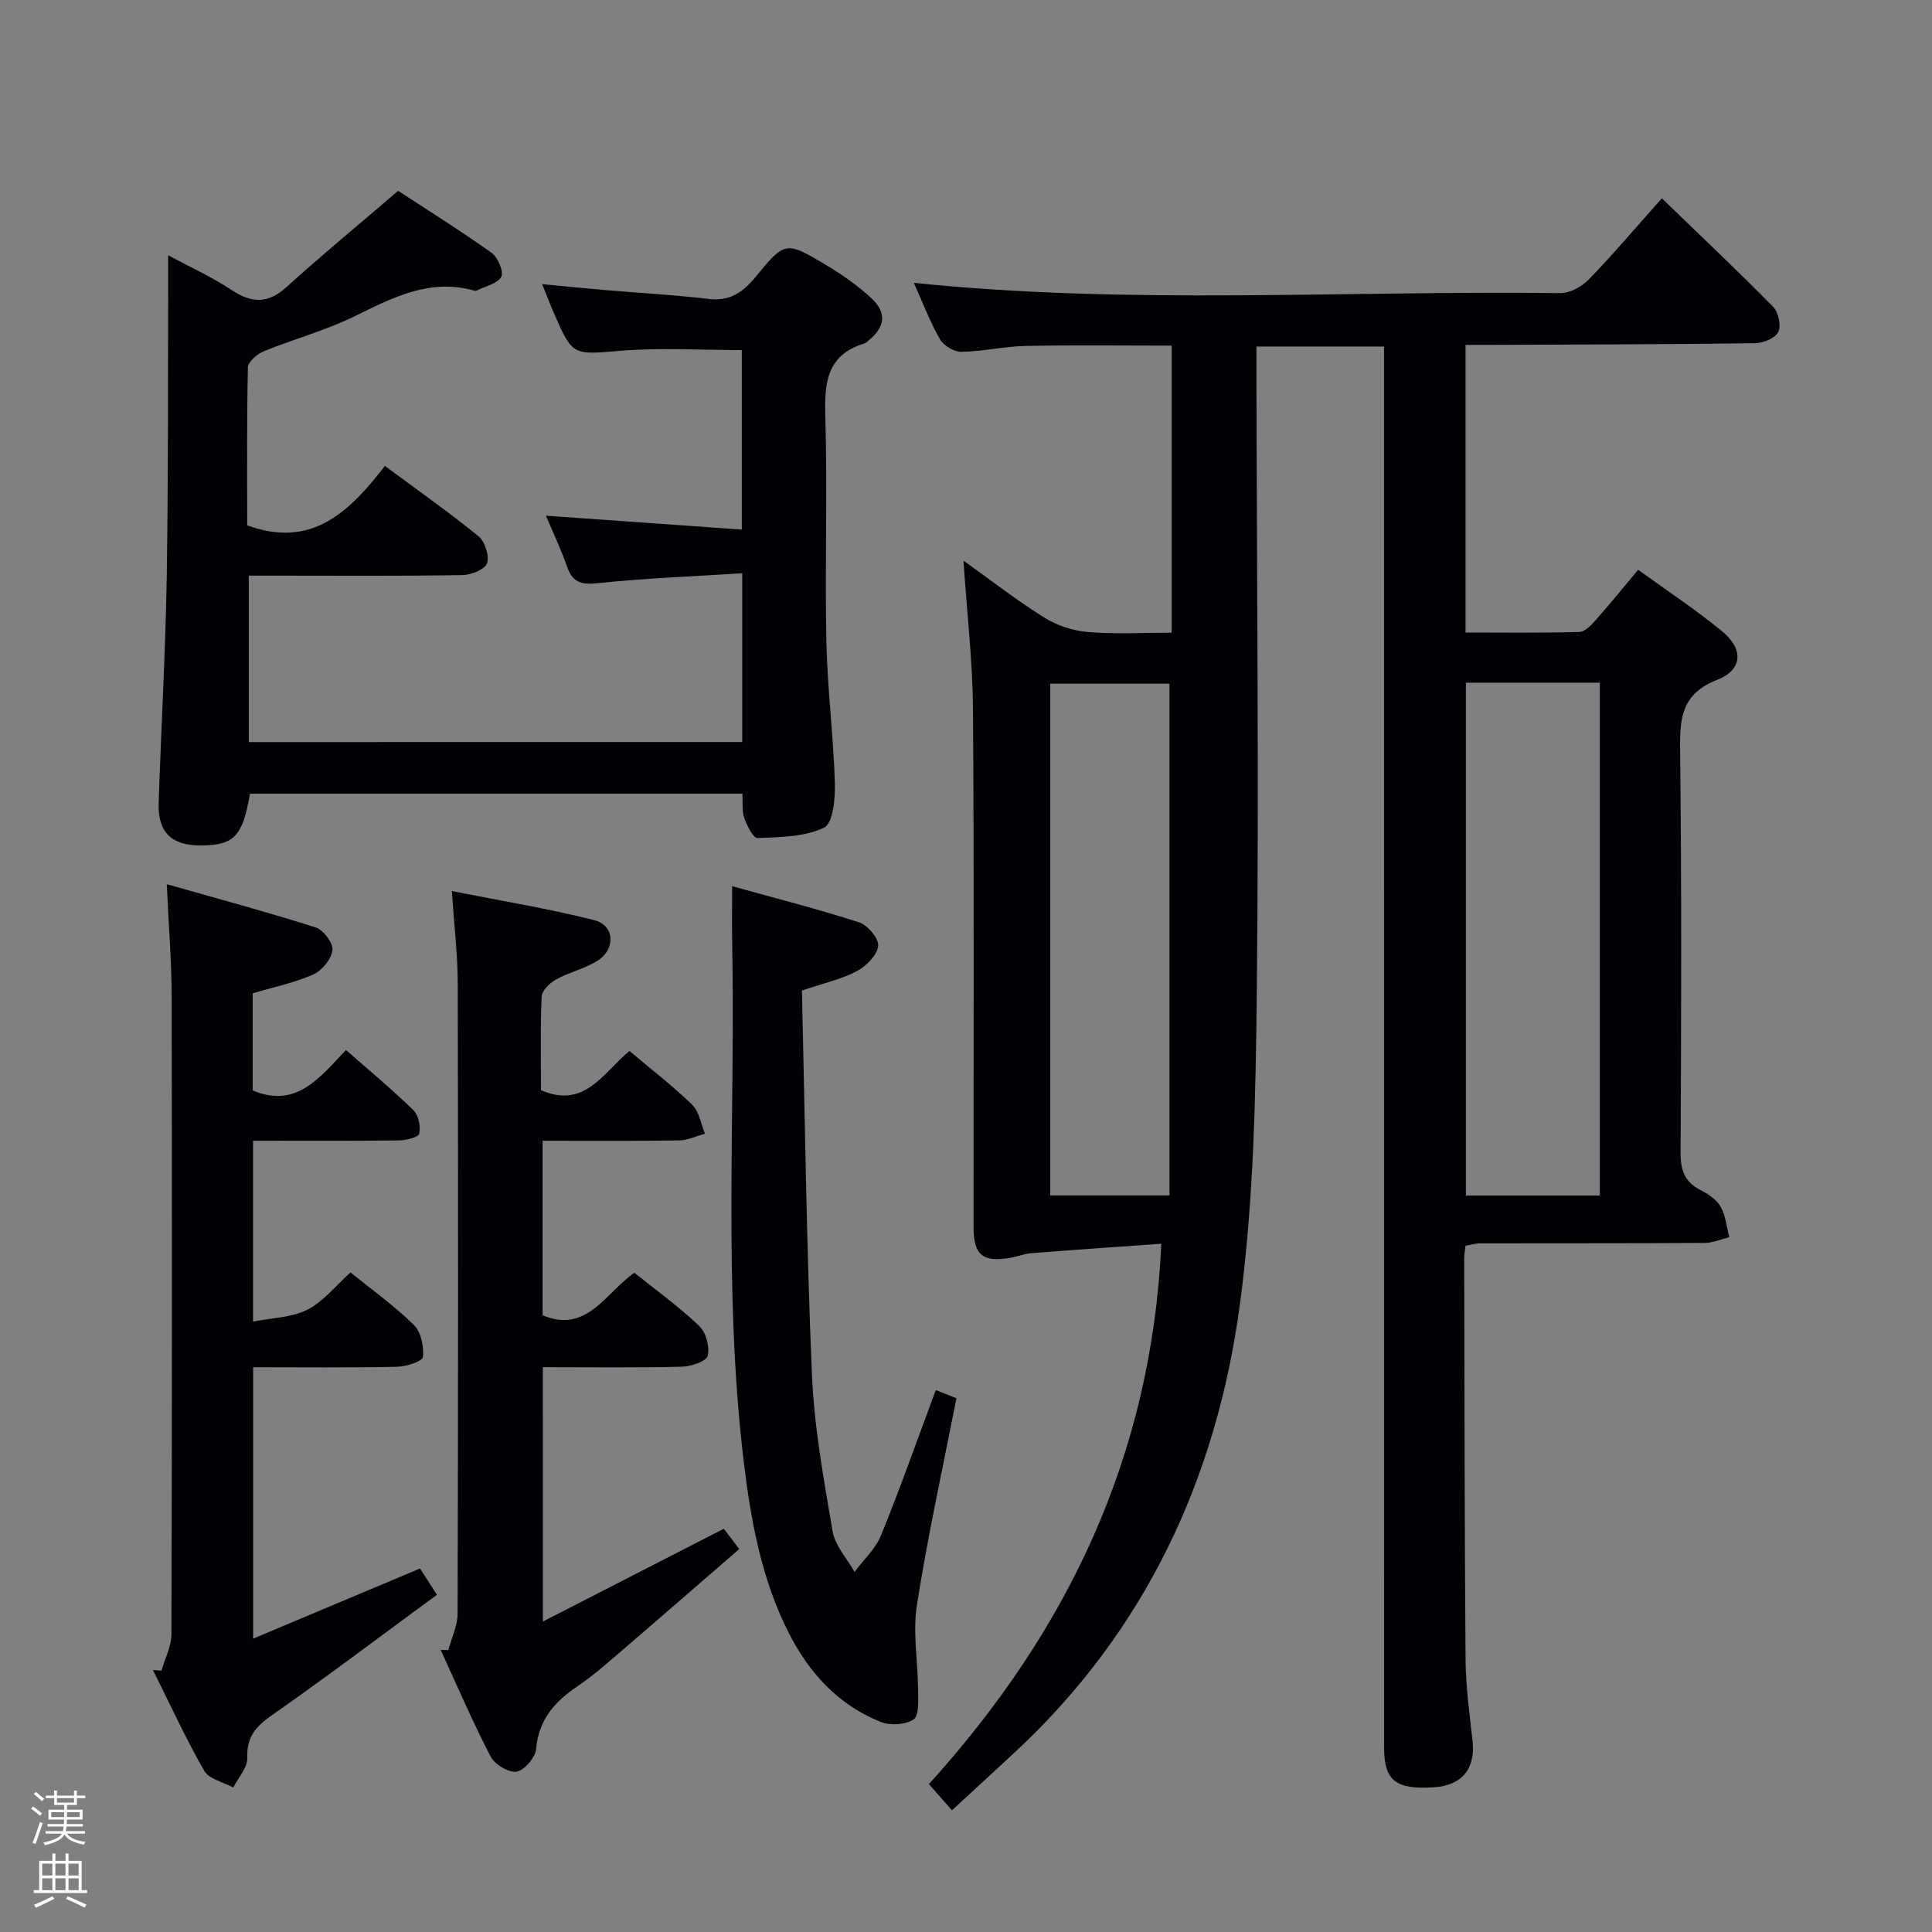 <svg enable-background="new 0 0 400 400" viewBox="0 0 400 400" xmlns="http://www.w3.org/2000/svg"><rect x="0" y="0" width="400" height="400" fill="#808080" stroke="none"/><path d="m6.44 374.46.42-.45c.65.47 1.27.95 1.85 1.44l-.45.49c-.65-.56-1.25-1.06-1.82-1.48m.93 7.33-.63-.26c.55-1.36 1.05-2.8 1.52-4.33.19.1.38.19.59.27-.46 1.29-.95 2.73-1.48 4.32m-.38-10.38.44-.42c.43.34 1.01.82 1.74 1.44l-.49.49c-.53-.51-1.09-1.01-1.69-1.51m2.5.35h1.72v-1.04h.59v1.04h3.52v-1.04h.59v1.04h1.75v.53h-1.75v1.42h-2.03v.97h3.22v2.03h-3.24c0 .35-.01.66-.03.93h3.32v.53h-3.37c-.03.27-.08.58-.15.94h3.96v.53h-3.71c.67.92 1.93 1.48 3.79 1.68-.13.24-.23.44-.29.59-2.13-.38-3.48-1.08-4.04-2.12-.43.97-1.77 1.72-4.03 2.23-.09-.19-.2-.37-.33-.55 2.1-.42 3.37-1.03 3.81-1.83h-3.36v-.53h3.58c.08-.29.13-.61.16-.94h-3.33v-.53h3.39c.02-.27.04-.58.04-.93h-3.23v-2.03h3.25v-.97h-2.07v-1.42h-1.73zm1.12 3.44v1h2.65c.01-.3.02-.44.01-.4v-.25-.35zm1.19-2h3.52v-.91h-3.52zm4.71 2h-2.63v.59c0 .15-.01.28-.01.4h2.64z" fill="#fcfbfa"/><path d="m13.56 383.74h.63v1.52h2.72v6.07h1.13v.6h-11.06v-.6h1.13v-6.07h2.73v-1.52h.63v1.52h2.1v-1.52zm-2.69 8.83.38.56c-1.24.63-2.53 1.25-3.85 1.85-.1-.21-.21-.42-.34-.63 1.36-.55 2.63-1.15 3.81-1.78m-2.13-4.27h2.1v-2.45h-2.1zm0 3.04h2.1v-2.46h-2.1zm2.72-3.04h2.1v-2.45h-2.1zm0 3.04h2.1v-2.46h-2.1zm6.07 3.6c-1.41-.71-2.7-1.3-3.86-1.78l.35-.56c1.45.62 2.75 1.19 3.88 1.72zm-1.25-9.09h-2.1v2.45h2.1zm-2.09 5.49h2.1v-2.46h-2.1z" fill="#fcfbfa"/><g fill="#010105"><path d="m199.47 116.07c5.64 4.03 11.01 8.22 16.76 11.81 2.64 1.65 5.96 2.72 9.06 2.98 5.61.47 11.29.13 17.29.13 0-19.87 0-39.44 0-59.43-10.01 0-20.09-.14-30.17.06-4.47.09-8.92 1.15-13.38 1.22-1.5.02-3.67-1.28-4.43-2.61-2.12-3.74-3.66-7.81-5.4-11.67 44.61 4.62 89.26 1.56 133.83 2.13 1.99.03 4.47-1.34 5.92-2.84 5.09-5.25 9.82-10.85 15.12-16.79 8.62 8.34 15.97 15.26 23.03 22.45 1.1 1.12 1.72 3.91 1.08 5.22-.63 1.28-3.11 2.31-4.8 2.33-17.99.24-35.99.26-53.99.34-1.94.01-3.88 0-5.97 0v59.56c8.03 0 15.81.11 23.58-.12 1.17-.03 2.48-1.45 3.41-2.5 2.86-3.22 5.57-6.57 8.75-10.37 5.92 4.29 11.86 8.2 17.33 12.68 4.54 3.72 4.37 8.01-.99 10.11-7.34 2.88-7.73 7.87-7.65 14.48.32 27.83.24 55.66.1 83.49-.02 3.6.87 5.98 4.09 7.64 1.59.82 3.34 1.96 4.18 3.43 1.06 1.86 1.26 4.21 1.82 6.34-1.72.42-3.44 1.19-5.16 1.2-15.5.09-31 .05-46.5.08-.95 0-1.91.32-2.97.5-.1.99-.26 1.8-.26 2.61.06 27.66.06 55.33.28 82.99.04 5.63.81 11.26 1.44 16.87.65 5.77-2.15 9.27-7.99 9.65-7.91.52-10.32-1.36-10.32-8.24-.01-94.33-.01-188.66-.01-282.99 0-2.16 0-4.31 0-7.06-8.81 0-17.32 0-26.42 0v5.86c.08 42.49.53 84.99.08 127.48-.23 21.77-.63 43.72-3.54 65.24-4.83 35.68-19.46 67.18-46.27 92.19-4.25 3.97-8.55 7.89-13.31 12.28-1.58-1.79-2.94-3.33-4.77-5.42 28.53-31.5 46.11-67.74 48.12-111.88-8.93.64-17.92 1.25-26.91 1.96-1.47.12-2.89.71-4.36.96-5.76.97-7.61-.57-7.61-6.44-.02-35.5.14-71-.11-106.5-.03-10.24-1.25-20.49-1.98-31.41zm104.03 25.27v106.18h27.73c0-35.51 0-70.71 0-106.18-9.31 0-18.26 0-27.73 0zm-86.07 106.16h24.69c0-35.5 0-70.68 0-105.95-8.09 0-16.31 0-24.69 0z"/><path d="m153.67 153.63c0-11.66 0-22.77 0-34.94-10.22.65-20.14 1.02-29.98 2.06-3.48.37-5.19-.23-6.32-3.51-1.24-3.59-2.9-7.04-4.34-10.47 13.48.95 26.8 1.9 40.55 2.87 0-12.98 0-25.02 0-37.16-8.36 0-16.67-.53-24.88.13-10.13.82-10.1 1.25-14.07-7.9-.72-1.66-1.36-3.36-2.38-5.88 4.78.45 8.94.88 13.1 1.23 7.11.61 14.25.98 21.34 1.83 4.38.53 7.08-1.33 9.7-4.51 6.12-7.45 6.29-7.47 14.43-2.64 3.4 2.02 6.72 4.34 9.61 7.02 3.26 3.03 2.8 6.03-.68 8.8-.26.21-.52.47-.82.56-7.76 2.36-8.27 8.14-8.06 15.12.45 15.48-.1 30.99.22 46.48.2 9.78 1.46 19.54 1.76 29.33.1 3.21-.38 8.41-2.23 9.3-4.03 1.95-9.11 1.95-13.79 2.16-.88.04-2.18-2.56-2.73-4.14-.51-1.48-.28-3.22-.39-5.05-34.19 0-68.09 0-101.95 0-1.55 8.88-3.27 10.66-10.14 10.72-6.08.05-8.97-2.7-8.77-8.76.51-15.62 1.41-31.24 1.67-46.86.34-20.32.22-40.65.3-60.97.01-1.63 0-3.26 0-5.6 4.76 2.56 9.14 4.54 13.08 7.16 4.14 2.75 7.5 2.96 11.37-.54 7.23-6.54 14.75-12.75 23.16-19.96 5.63 3.68 12.62 8.05 19.33 12.82 1.31.93 2.59 3.95 2.02 4.98-.8 1.45-3.33 1.95-5.13 2.85-.13.07-.34.05-.49.01-9.29-2.63-16.98 1.53-24.95 5.41-5.94 2.89-12.44 4.63-18.58 7.14-1.38.56-3.28 2.18-3.3 3.35-.25 10.97-.15 21.95-.15 32.69 13.33 4.91 21.16-2.78 28.51-12.29 6.74 4.99 13.23 9.55 19.36 14.54 1.34 1.09 2.3 4.07 1.78 5.61-.44 1.28-3.3 2.42-5.11 2.45-12.83.21-25.66.11-38.49.11-1.79 0-3.59 0-5.72 0v34.46c34.08-.01 67.96-.01 102.16-.01z"/><path d="m112.4 335.72c12.77-6.55 24.97-12.81 37.46-19.21.85 1.13 1.84 2.42 3.19 4.21-7.88 6.82-15.6 13.55-23.38 20.22-3.28 2.81-6.51 5.76-10.08 8.16-4.75 3.2-8.05 6.91-8.59 12.99-.16 1.78-2.42 4.44-4.06 4.71-1.62.27-4.52-1.5-5.37-3.15-3.74-7.2-6.94-14.67-10.33-22.05.53.01 1.05.02 1.58.03.67-2.51 1.91-5.03 1.92-7.54.12-43.47.13-86.94.03-130.41-.01-6.1-.75-12.19-1.22-19.2 10.19 2.03 19.94 3.62 29.5 6.03 4.24 1.07 4.46 6.07.58 8.45-2.65 1.63-5.84 2.35-8.58 3.87-1.28.71-2.86 2.29-2.91 3.53-.29 6.47-.14 12.97-.14 19.34 9.05 3.99 12.89-3.64 18.32-8.11 4.49 3.79 8.97 7.23 12.99 11.14 1.45 1.41 1.8 3.96 2.65 5.99-1.79.49-3.58 1.36-5.38 1.39-9.3.14-18.6.07-28.24.07v36.13c9.13 3.85 12.93-4.54 19-8.8 4.55 3.66 9.27 7.06 13.44 11.03 1.39 1.32 2.19 4.31 1.74 6.16-.28 1.15-3.41 2.22-5.28 2.26-9.48.23-18.96.1-28.85.1.01 17.29.01 34.34.01 52.66z"/><path d="m72.57 263.44c4.54 3.68 9.15 6.97 13.14 10.9 1.47 1.45 2.09 4.47 1.85 6.63-.1.89-3.49 1.97-5.4 2.01-9.8.2-19.61.09-29.75.09v56.19c11.64-4.89 22.9-9.62 34.55-14.52.9 1.4 1.96 3.05 3.5 5.44-11.43 8.39-22.69 16.91-34.25 25-3.33 2.33-5.16 4.5-5.01 8.77.07 2.01-1.88 4.09-2.91 6.14-2.06-1.13-5.01-1.74-6.01-3.47-3.87-6.76-7.12-13.87-10.61-20.85.59.04 1.18.07 1.77.11.71-2.5 2.04-5 2.05-7.51.13-44 .14-88 .05-131.99-.01-7.29-.61-14.57-1.01-23.32 10.74 3.06 20.86 5.78 30.84 8.96 1.59.51 3.64 3.24 3.46 4.7-.23 1.86-2.17 4.23-3.97 5.03-3.89 1.73-8.16 2.6-12.54 3.9v20.12c9.07 3.8 13.85-2.67 19.31-8.38 4.85 4.27 9.57 8.18 13.95 12.45 1.07 1.04 1.54 3.37 1.22 4.87-.16.76-2.73 1.38-4.21 1.4-9.96.12-19.92.06-30.2.06v37.45c3.95-.79 8-.82 11.24-2.46 3.29-1.65 5.79-4.89 8.94-7.72z"/><path d="m166.03 205.08c.63 26.33.94 52.9 2.07 79.43.46 10.89 2.44 21.75 4.28 32.53.51 2.98 2.98 5.62 4.55 8.41 1.87-2.52 4.36-4.8 5.5-7.62 3.98-9.8 7.5-19.79 11.32-30.03 1.71.67 3 1.18 4.27 1.69-2.83 14.45-5.94 28.54-8.18 42.77-.9 5.71.21 11.72.24 17.6.01 2.13.24 5.35-.93 6.13-1.69 1.14-4.88 1.3-6.88.49-8.7-3.5-14.74-10.1-18.93-18.33-5.73-11.26-7.93-23.53-9.4-35.91-4.24-35.66-1.66-71.49-2.35-107.24-.07-3.46-.01-6.93-.01-11.52 8.75 2.43 17.61 4.68 26.29 7.48 1.77.57 4.12 3.37 3.95 4.88-.22 1.92-2.44 4.15-4.36 5.19-3.02 1.65-6.51 2.39-11.43 4.05z"/></g></svg>